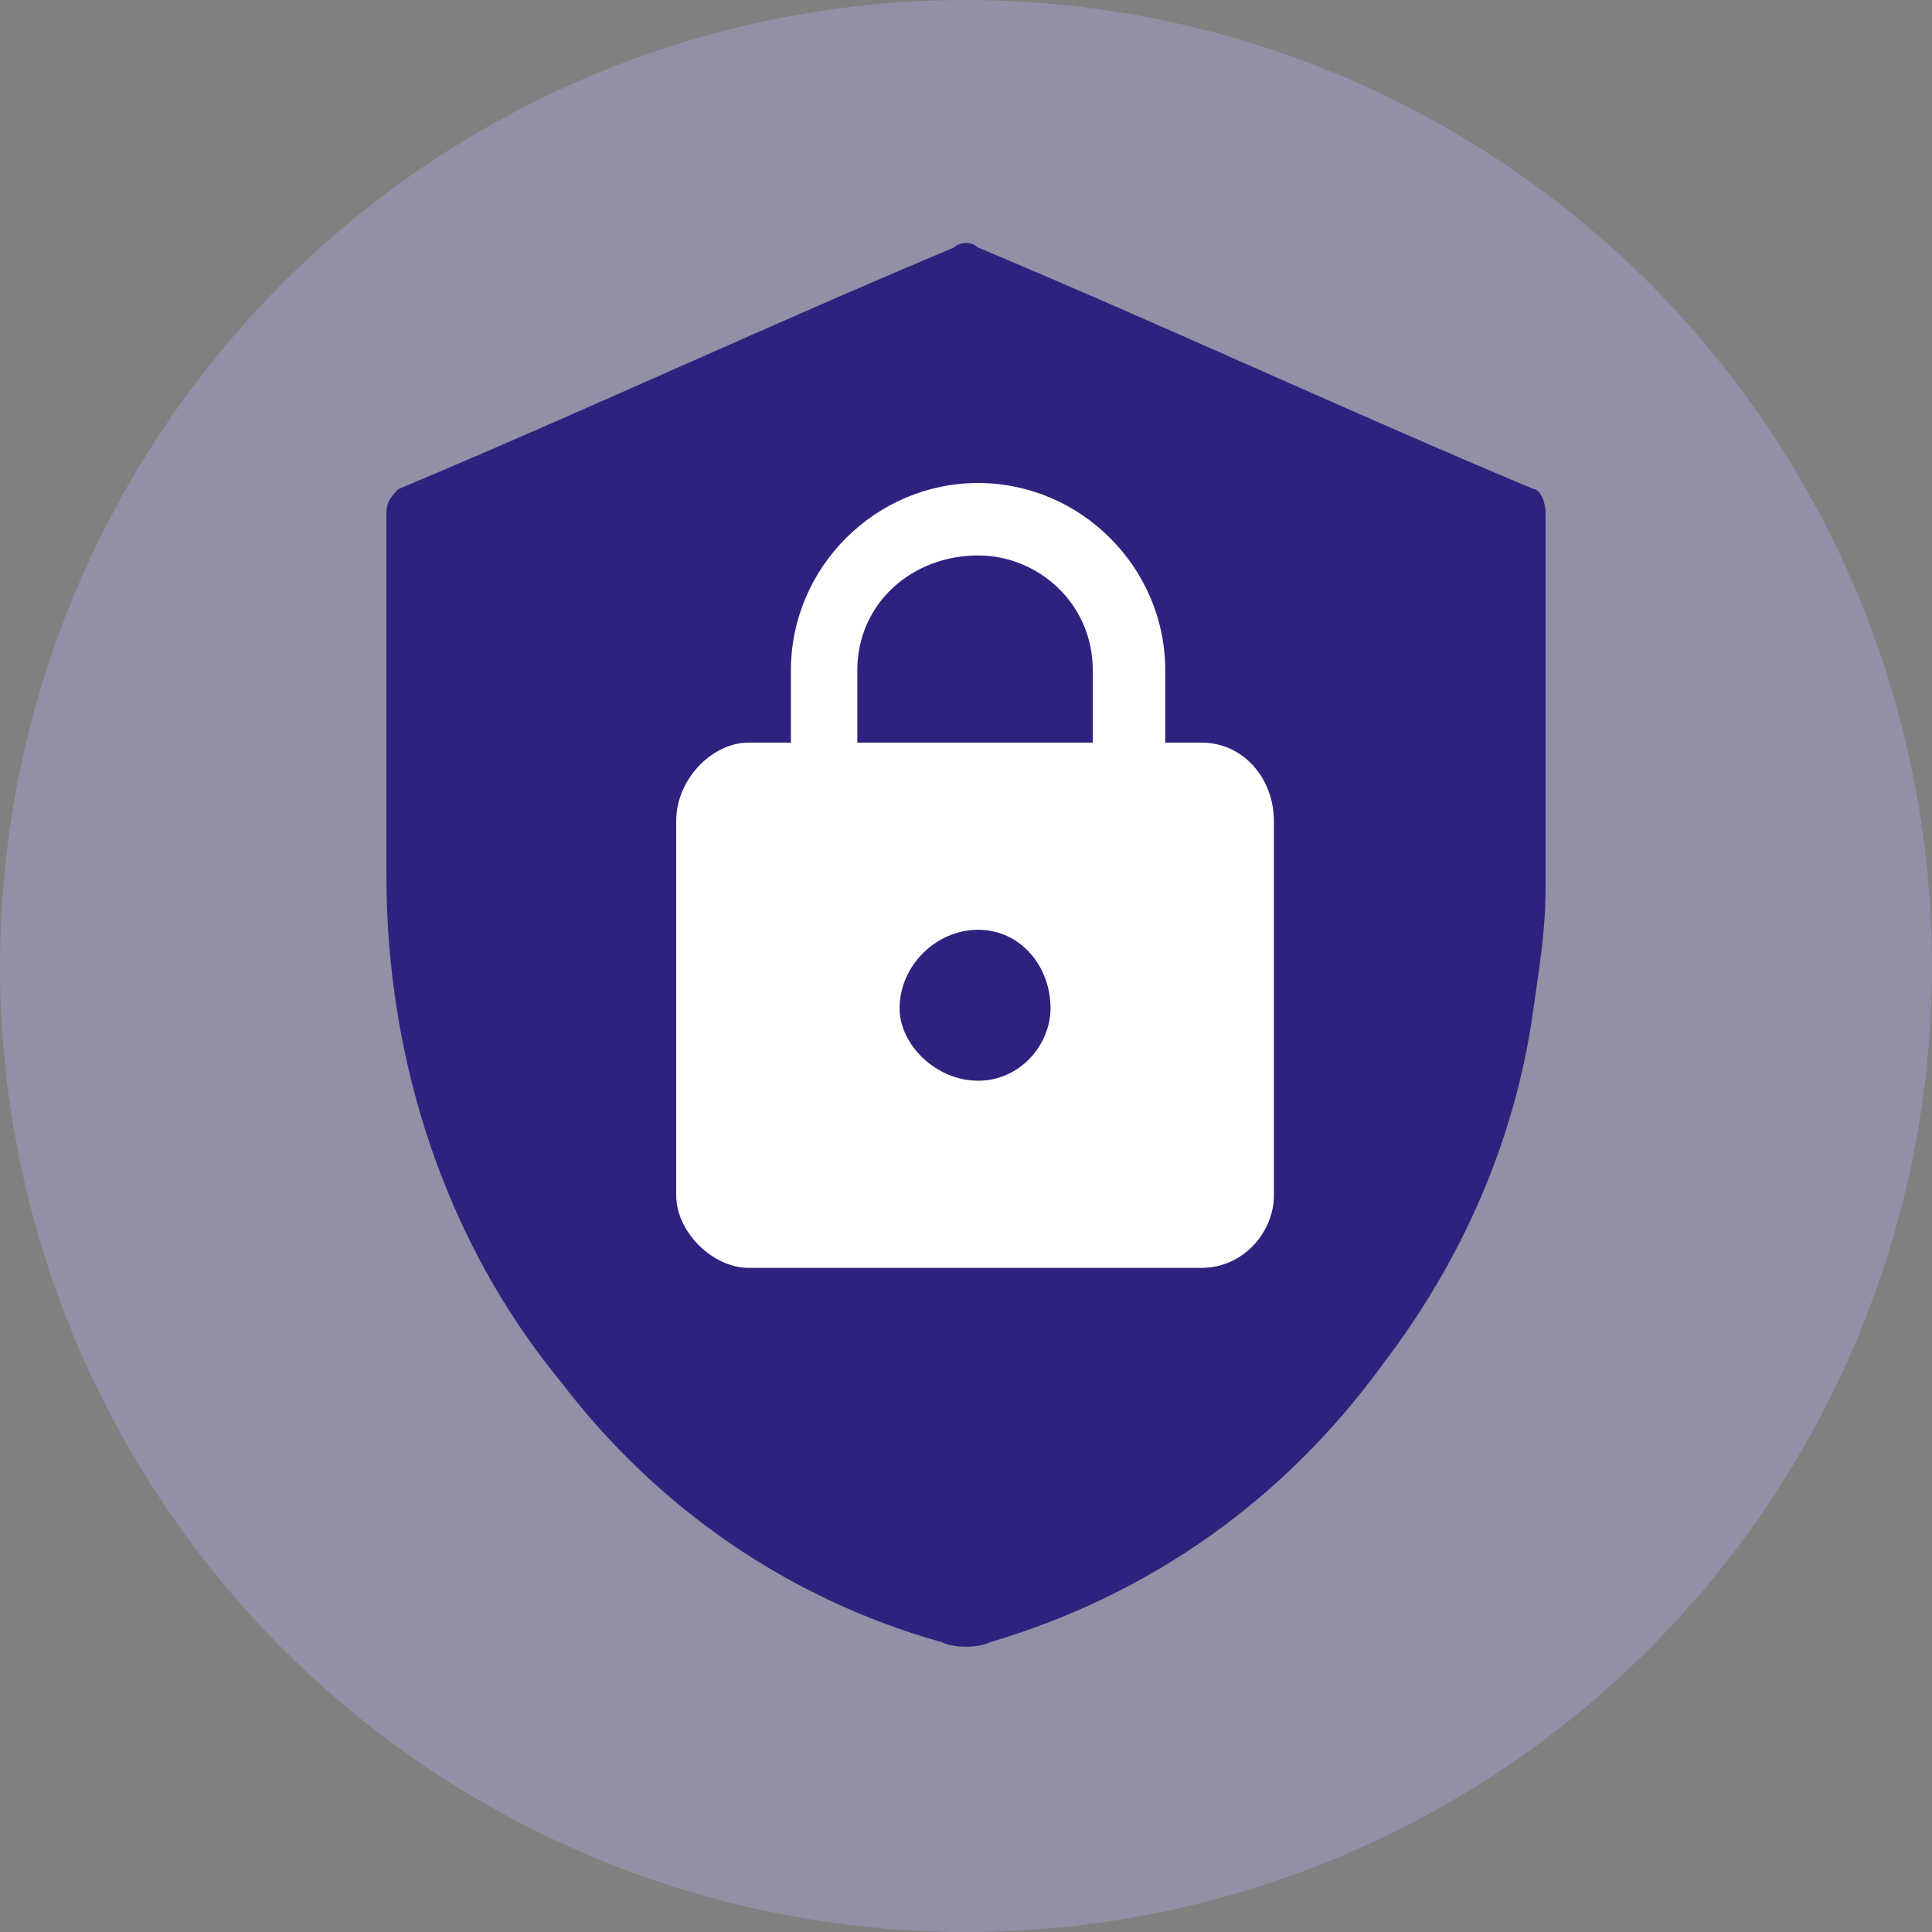 <svg xmlns="http://www.w3.org/2000/svg" width="32" height="32" viewBox="0 0 32 32"><rect x="0" y="0" width="32" height="32" fill="#808080" stroke="none"/><g fill="none"><circle cx="16" cy="16" r="16" style="fill-opacity:0.3;fill:#BDB4FD"/><path d="M25.6 8.5C25.6 8.3 25.5 8.1 25.4 8.1 22.3 6.8 19.3 5.4 16.2 4.1 16.1 4 15.9 4 15.8 4.1 12.7 5.4 9.7 6.8 6.6 8.1 6.5 8.2 6.4 8.3 6.4 8.5 6.4 9.6 6.4 10.7 6.4 11.9 6.4 12.8 6.4 13.6 6.4 14.5 6.4 17.6 7.4 20.6 9.3 22.9 10.9 25 13.1 26.5 15.6 27.2 15.8 27.3 16.2 27.3 16.4 27.2 19.1 26.4 21.3 24.8 22.9 22.6 24.2 20.9 25.1 18.9 25.4 16.7 25.5 16 25.6 15.4 25.6 14.7 25.6 12.6 25.6 10.5 25.6 8.5Z" fill="#2E227F"/><path d="M19.9 12.3L19.3 12.3 19.3 11.1C19.3 9.4 17.9 8 16.2 8 14.5 8 13.1 9.4 13.1 11.1L13.1 12.3 12.4 12.3C11.8 12.3 11.2 12.9 11.2 13.6L11.2 19.8C11.2 20.4 11.8 21 12.4 21L19.9 21C20.6 21 21.1 20.4 21.1 19.8L21.1 13.6C21.1 12.9 20.6 12.3 19.9 12.3ZM16.2 17.9C15.5 17.9 14.9 17.3 14.9 16.7 14.9 16 15.5 15.4 16.2 15.4 16.9 15.4 17.4 16 17.4 16.7 17.4 17.3 16.9 17.9 16.2 17.9ZM18.1 12.3L14.2 12.3 14.2 11.1C14.2 10 15.1 9.2 16.2 9.2 17.2 9.2 18.1 10 18.1 11.1L18.1 12.3Z" fill="#FFF"/></g></svg>
